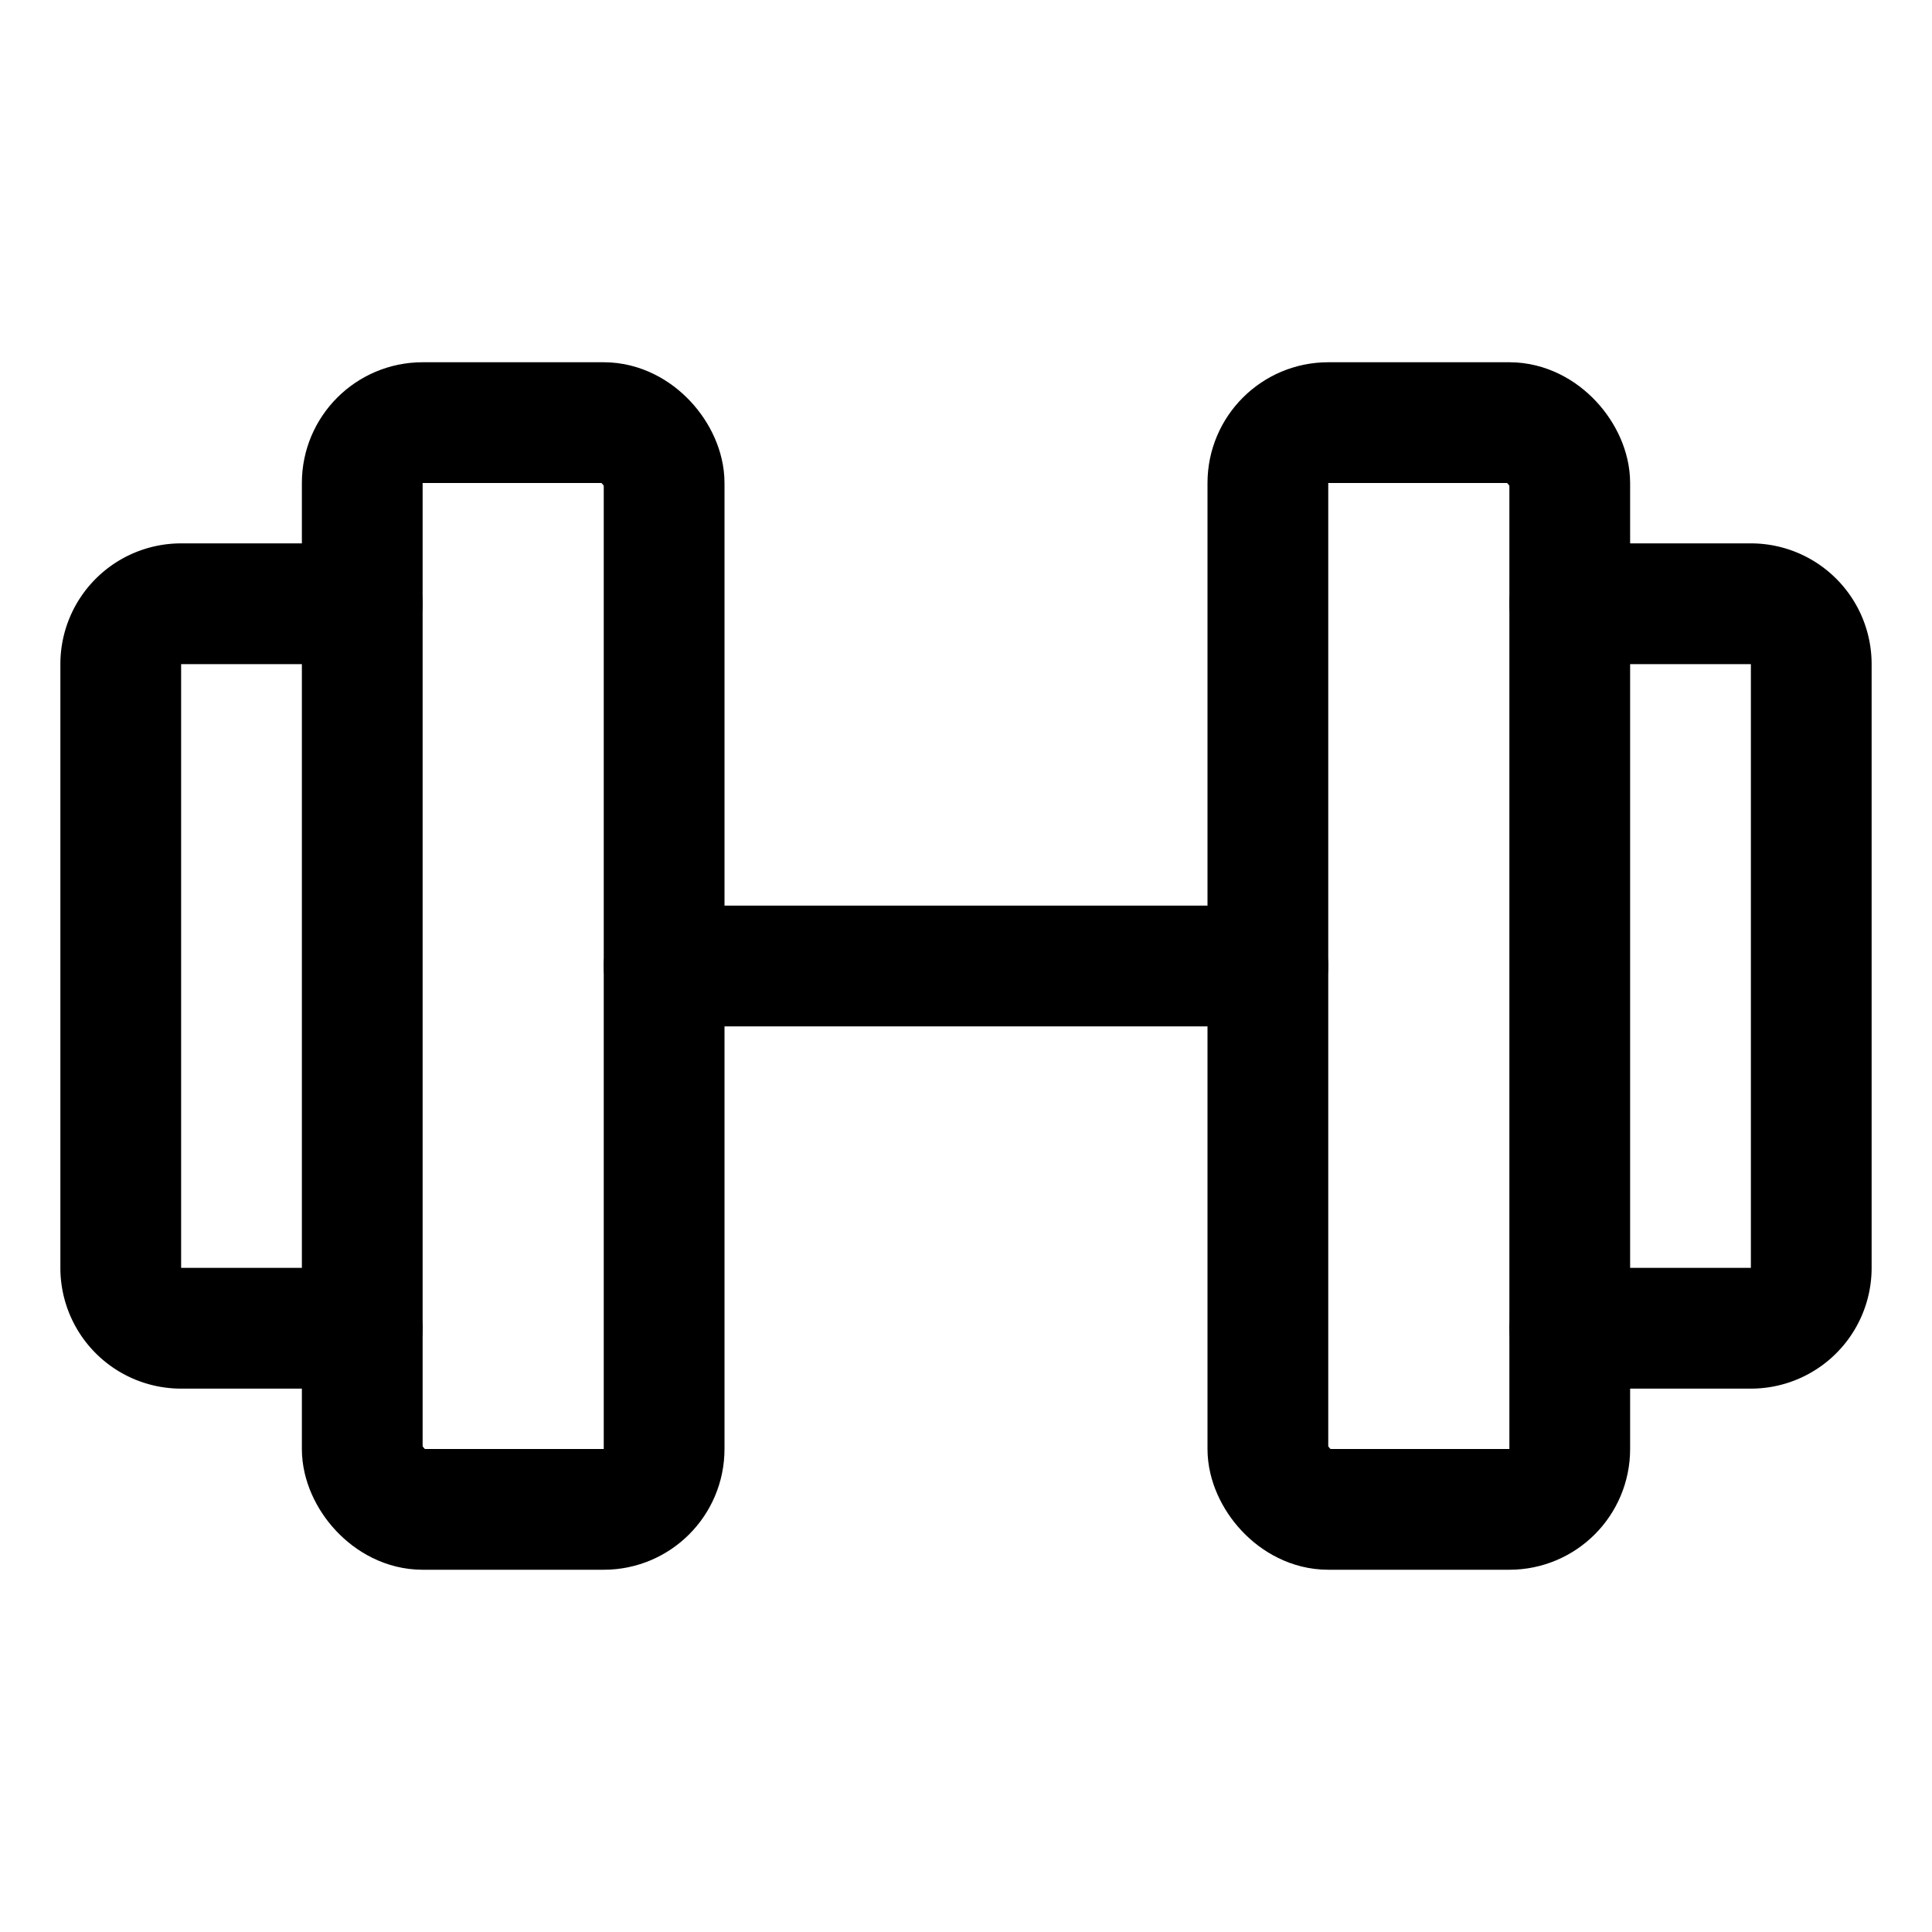 <svg id="Raw" xmlns="http://www.w3.org/2000/svg" viewBox="0 0 256 256">
  <rect width="256" height="256" fill="none"/>
  <rect x="48" y="56" width="40" height="144" rx="8" stroke-width="16" stroke="#000" stroke-linecap="round" stroke-linejoin="round" fill="none"/>
  <rect x="168" y="56" width="40" height="144" rx="8" stroke-width="16" stroke="#000" stroke-linecap="round" stroke-linejoin="round" fill="none"/>
  <path d="M208,80h24a8,8,0,0,1,8,8v80a8,8,0,0,1-8,8H208" fill="none" stroke="#000" stroke-linecap="round" stroke-linejoin="round" stroke-width="16"/>
  <path d="M48,176H24a8,8,0,0,1-8-8V88a8,8,0,0,1,8-8H48" fill="none" stroke="#000" stroke-linecap="round" stroke-linejoin="round" stroke-width="16"/>
  <line x1="88" y1="128" x2="168" y2="128" fill="none" stroke="#000" stroke-linecap="round" stroke-linejoin="round" stroke-width="16"/>
</svg>

